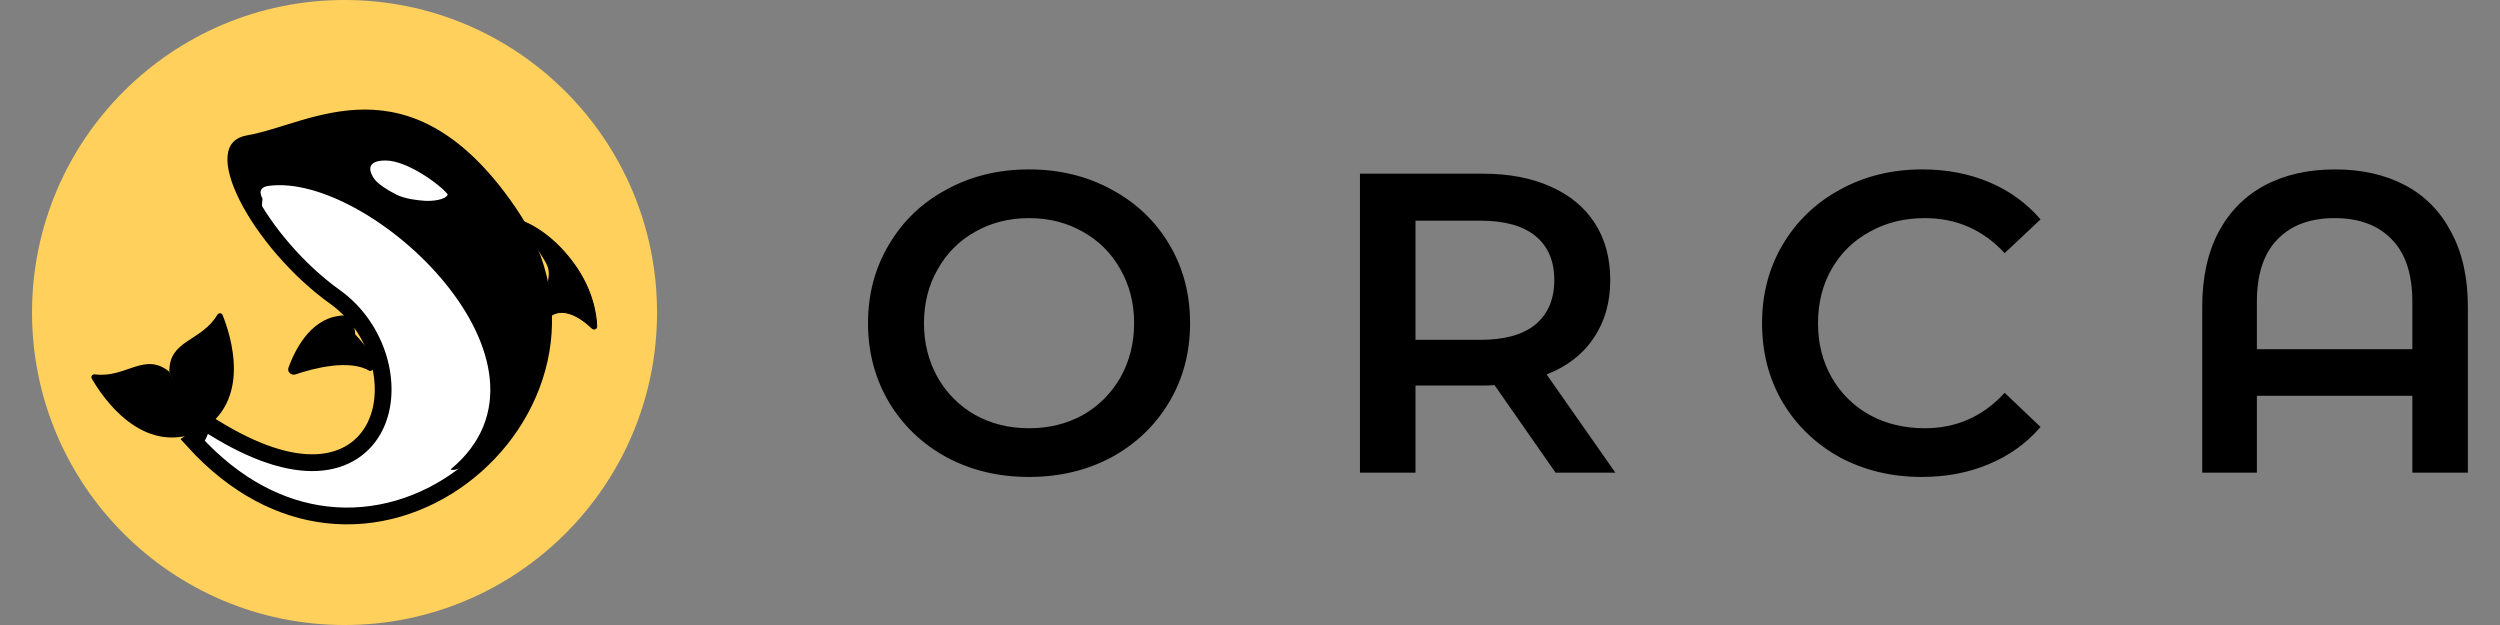<svg width="192" height="48" viewBox="0 0 192 48" fill="none" xmlns="http://www.w3.org/2000/svg">
<rect x="0" y="0" width="192" height="48" fill="#808080" stroke="none"/>
<g clip-path="url(#clip0_2261_14791)">
<path d="M79.031 36.629C76.691 36.629 74.58 36.126 72.7 35.12C70.819 34.092 69.343 32.681 68.272 30.888C67.2 29.073 66.664 27.05 66.664 24.82C66.664 22.589 67.2 20.578 68.272 18.784C69.343 16.969 70.819 15.559 72.7 14.553C74.58 13.525 76.691 13.011 79.031 13.011C81.37 13.011 83.481 13.525 85.361 14.553C87.242 15.559 88.718 16.958 89.79 18.752C90.861 20.545 91.397 22.567 91.397 24.82C91.397 27.072 90.861 29.095 89.79 30.888C88.718 32.681 87.242 34.092 85.361 35.12C83.481 36.126 81.37 36.629 79.031 36.629ZM79.031 32.889C80.561 32.889 81.939 32.55 83.164 31.872C84.388 31.172 85.35 30.21 86.05 28.986C86.75 27.739 87.1 26.351 87.1 24.82C87.1 23.289 86.75 21.912 86.05 20.687C85.35 19.44 84.388 18.478 83.164 17.8C81.939 17.101 80.561 16.751 79.031 16.751C77.5 16.751 76.122 17.101 74.897 17.8C73.673 18.478 72.711 19.44 72.011 20.687C71.311 21.912 70.961 23.289 70.961 24.82C70.961 26.351 71.311 27.739 72.011 28.986C72.711 30.21 73.673 31.172 74.897 31.872C76.122 32.55 77.5 32.889 79.031 32.889ZM119.469 36.3L114.778 29.576C114.581 29.598 114.286 29.609 113.892 29.609H108.71V36.3H104.445V13.339H113.892C115.882 13.339 117.61 13.667 119.075 14.323C120.562 14.979 121.699 15.92 122.486 17.144C123.274 18.369 123.667 19.823 123.667 21.507C123.667 23.235 123.241 24.721 122.388 25.968C121.557 27.214 120.354 28.144 118.78 28.756L124.061 36.3H119.469ZM119.37 21.507C119.37 20.042 118.889 18.916 117.927 18.128C116.965 17.341 115.554 16.947 113.695 16.947H108.71V26.099H113.695C115.554 26.099 116.965 25.706 117.927 24.918C118.889 24.109 119.37 22.972 119.37 21.507ZM147.594 36.629C145.276 36.629 143.177 36.126 141.296 35.12C139.437 34.092 137.972 32.681 136.901 30.888C135.851 29.095 135.326 27.072 135.326 24.82C135.326 22.567 135.862 20.545 136.933 18.752C138.005 16.958 139.47 15.559 141.329 14.553C143.209 13.525 145.309 13.011 147.627 13.011C149.507 13.011 151.224 13.339 152.777 13.995C154.329 14.651 155.641 15.603 156.713 16.849L153.958 19.44C152.296 17.647 150.251 16.751 147.824 16.751C146.249 16.751 144.839 17.101 143.592 17.8C142.346 18.478 141.373 19.43 140.673 20.654C139.973 21.879 139.623 23.267 139.623 24.82C139.623 26.372 139.973 27.761 140.673 28.986C141.373 30.21 142.346 31.172 143.592 31.872C144.839 32.55 146.249 32.889 147.824 32.889C150.251 32.889 152.296 31.982 153.958 30.167L156.713 32.791C155.641 34.037 154.318 34.989 152.744 35.645C151.191 36.3 149.475 36.629 147.594 36.629ZM179.332 13.011C181.388 13.011 183.181 13.416 184.711 14.225C186.242 15.034 187.423 16.237 188.254 17.833C189.107 19.408 189.533 21.321 189.533 23.573V36.3H185.269V30.396H173.329V36.3H169.131V23.573C169.131 21.321 169.546 19.408 170.377 17.833C171.23 16.237 172.422 15.034 173.952 14.225C175.483 13.416 177.276 13.011 179.332 13.011ZM185.269 26.821V23.18C185.269 21.059 184.744 19.462 183.695 18.391C182.645 17.297 181.18 16.751 179.299 16.751C177.418 16.751 175.953 17.297 174.904 18.391C173.854 19.462 173.329 21.059 173.329 23.18V26.821H185.269Z" fill="black"/>
<g style="mix-blend-mode:luminosity">
<path d="M50.46 24C50.46 37.255 39.715 48 26.46 48C13.205 48 2.46 37.255 2.46 24C2.46 10.745 13.205 0 26.46 0C39.715 0 50.46 10.745 50.46 24Z" fill="#FFD15C"/>
</g>
<path d="M14.836 33.835C15.043 33.694 15.236 33.483 15.332 33.184C15.439 32.852 15.376 32.56 15.326 32.398L15.321 32.382L15.361 32.148C15.471 32.211 15.598 32.294 15.742 32.395C15.777 32.42 15.826 32.455 15.877 32.491C15.943 32.538 16.014 32.589 16.06 32.621C16.141 32.677 16.255 32.755 16.376 32.819C19.576 34.808 22.223 35.628 24.325 35.527C26.499 35.422 28.023 34.328 28.809 32.733C29.569 31.19 29.596 29.279 29.063 27.509C28.527 25.727 27.4 23.995 25.72 22.797C22.888 20.777 20.294 17.707 18.982 15.096C18.316 13.77 18.051 12.701 18.121 12.003C18.154 11.678 18.253 11.481 18.372 11.355C18.491 11.228 18.709 11.088 19.127 11.02C20.013 10.873 21.038 10.554 22.078 10.23C22.482 10.105 22.888 9.978 23.289 9.861C24.788 9.423 26.375 9.054 28.043 9.058C31.278 9.064 35.075 10.468 39.073 16.312C44.208 23.818 41.389 32.206 35.473 36.613C32.522 38.81 28.841 39.977 25.058 39.533C21.652 39.134 18.085 37.42 14.836 33.835ZM15.431 31.892C15.431 31.892 15.43 31.894 15.428 31.898C15.429 31.896 15.43 31.894 15.431 31.892ZM15.11 32.039C15.113 32.039 15.117 32.039 15.12 32.041C15.117 32.04 15.113 32.04 15.11 32.039Z" fill="white" stroke="black" stroke-width="1.288"/>
<path d="M17.776 11.402C17.776 11.402 26.95 8.959 28.959 8.959C30.967 8.959 38.994 12.857 41.336 19.98C44.657 30.077 35.624 36.698 34.605 36.049C44.322 28.014 28.416 13.163 20.599 14.28C19.621 14.419 20.164 15.257 20.164 15.257L19.947 17.428L18.318 14.714L17.776 11.402Z" fill="black"/>
<path d="M39.999 16.943C42.897 22.043 42.295 19.123 41.651 24.953C42.842 23.028 44.703 24.47 45.471 25.206C45.609 25.338 45.836 25.256 45.83 25.065C45.8 24.2 45.553 22.332 44.121 20.327C42.158 17.578 39.999 16.943 39.999 16.943Z" fill="black"/>
<path d="M41.651 24.953C42.295 19.123 42.897 22.043 39.999 16.943C39.999 16.943 42.158 17.578 44.121 20.327C45.553 22.332 45.8 24.2 45.83 25.065C45.836 25.256 45.609 25.338 45.471 25.206C44.703 24.47 42.842 23.028 41.651 24.953ZM41.651 24.953L41.935 24.252" stroke="black" stroke-width="0.072"/>
<path d="M16.69 24.175C15.468 26.245 12.96 26.089 13.008 28.558C15.248 33.535 15.261 33.178 15.261 33.178C19.411 30.847 17.705 25.7 17.09 24.186C17.02 24.015 16.784 24.016 16.69 24.175Z" fill="black"/>
<path d="M7.284 28.751C9.668 29.062 11.089 26.99 13.005 28.547C15.548 33.377 15.258 33.167 15.258 33.167C10.867 35.002 7.861 30.489 7.047 29.072C6.955 28.912 7.101 28.727 7.284 28.751ZM27.276 25.68C27.276 25.68 29.664 28.123 28.416 28.503C26.859 27.545 24.069 28.29 22.701 28.751C22.365 28.864 22.035 28.566 22.156 28.232C22.621 26.952 23.769 24.583 25.973 24.269C27.276 23.943 27.276 25.68 27.276 25.68Z" fill="black"/>
<path d="M28.741 13.737C28.47 13.357 27.927 12.326 29.61 12.326C31.293 12.326 33.864 14.231 34.387 14.936C34.224 15.366 33.139 15.462 32.596 15.42C32.053 15.378 31.13 15.289 30.424 14.936C29.719 14.583 29.013 14.117 28.741 13.737Z" fill="white"/>
</g>
<defs>
<clipPath id="clip0_2261_14791">
<rect width="192" height="48" fill="white"/>
</clipPath>
</defs>
</svg>
